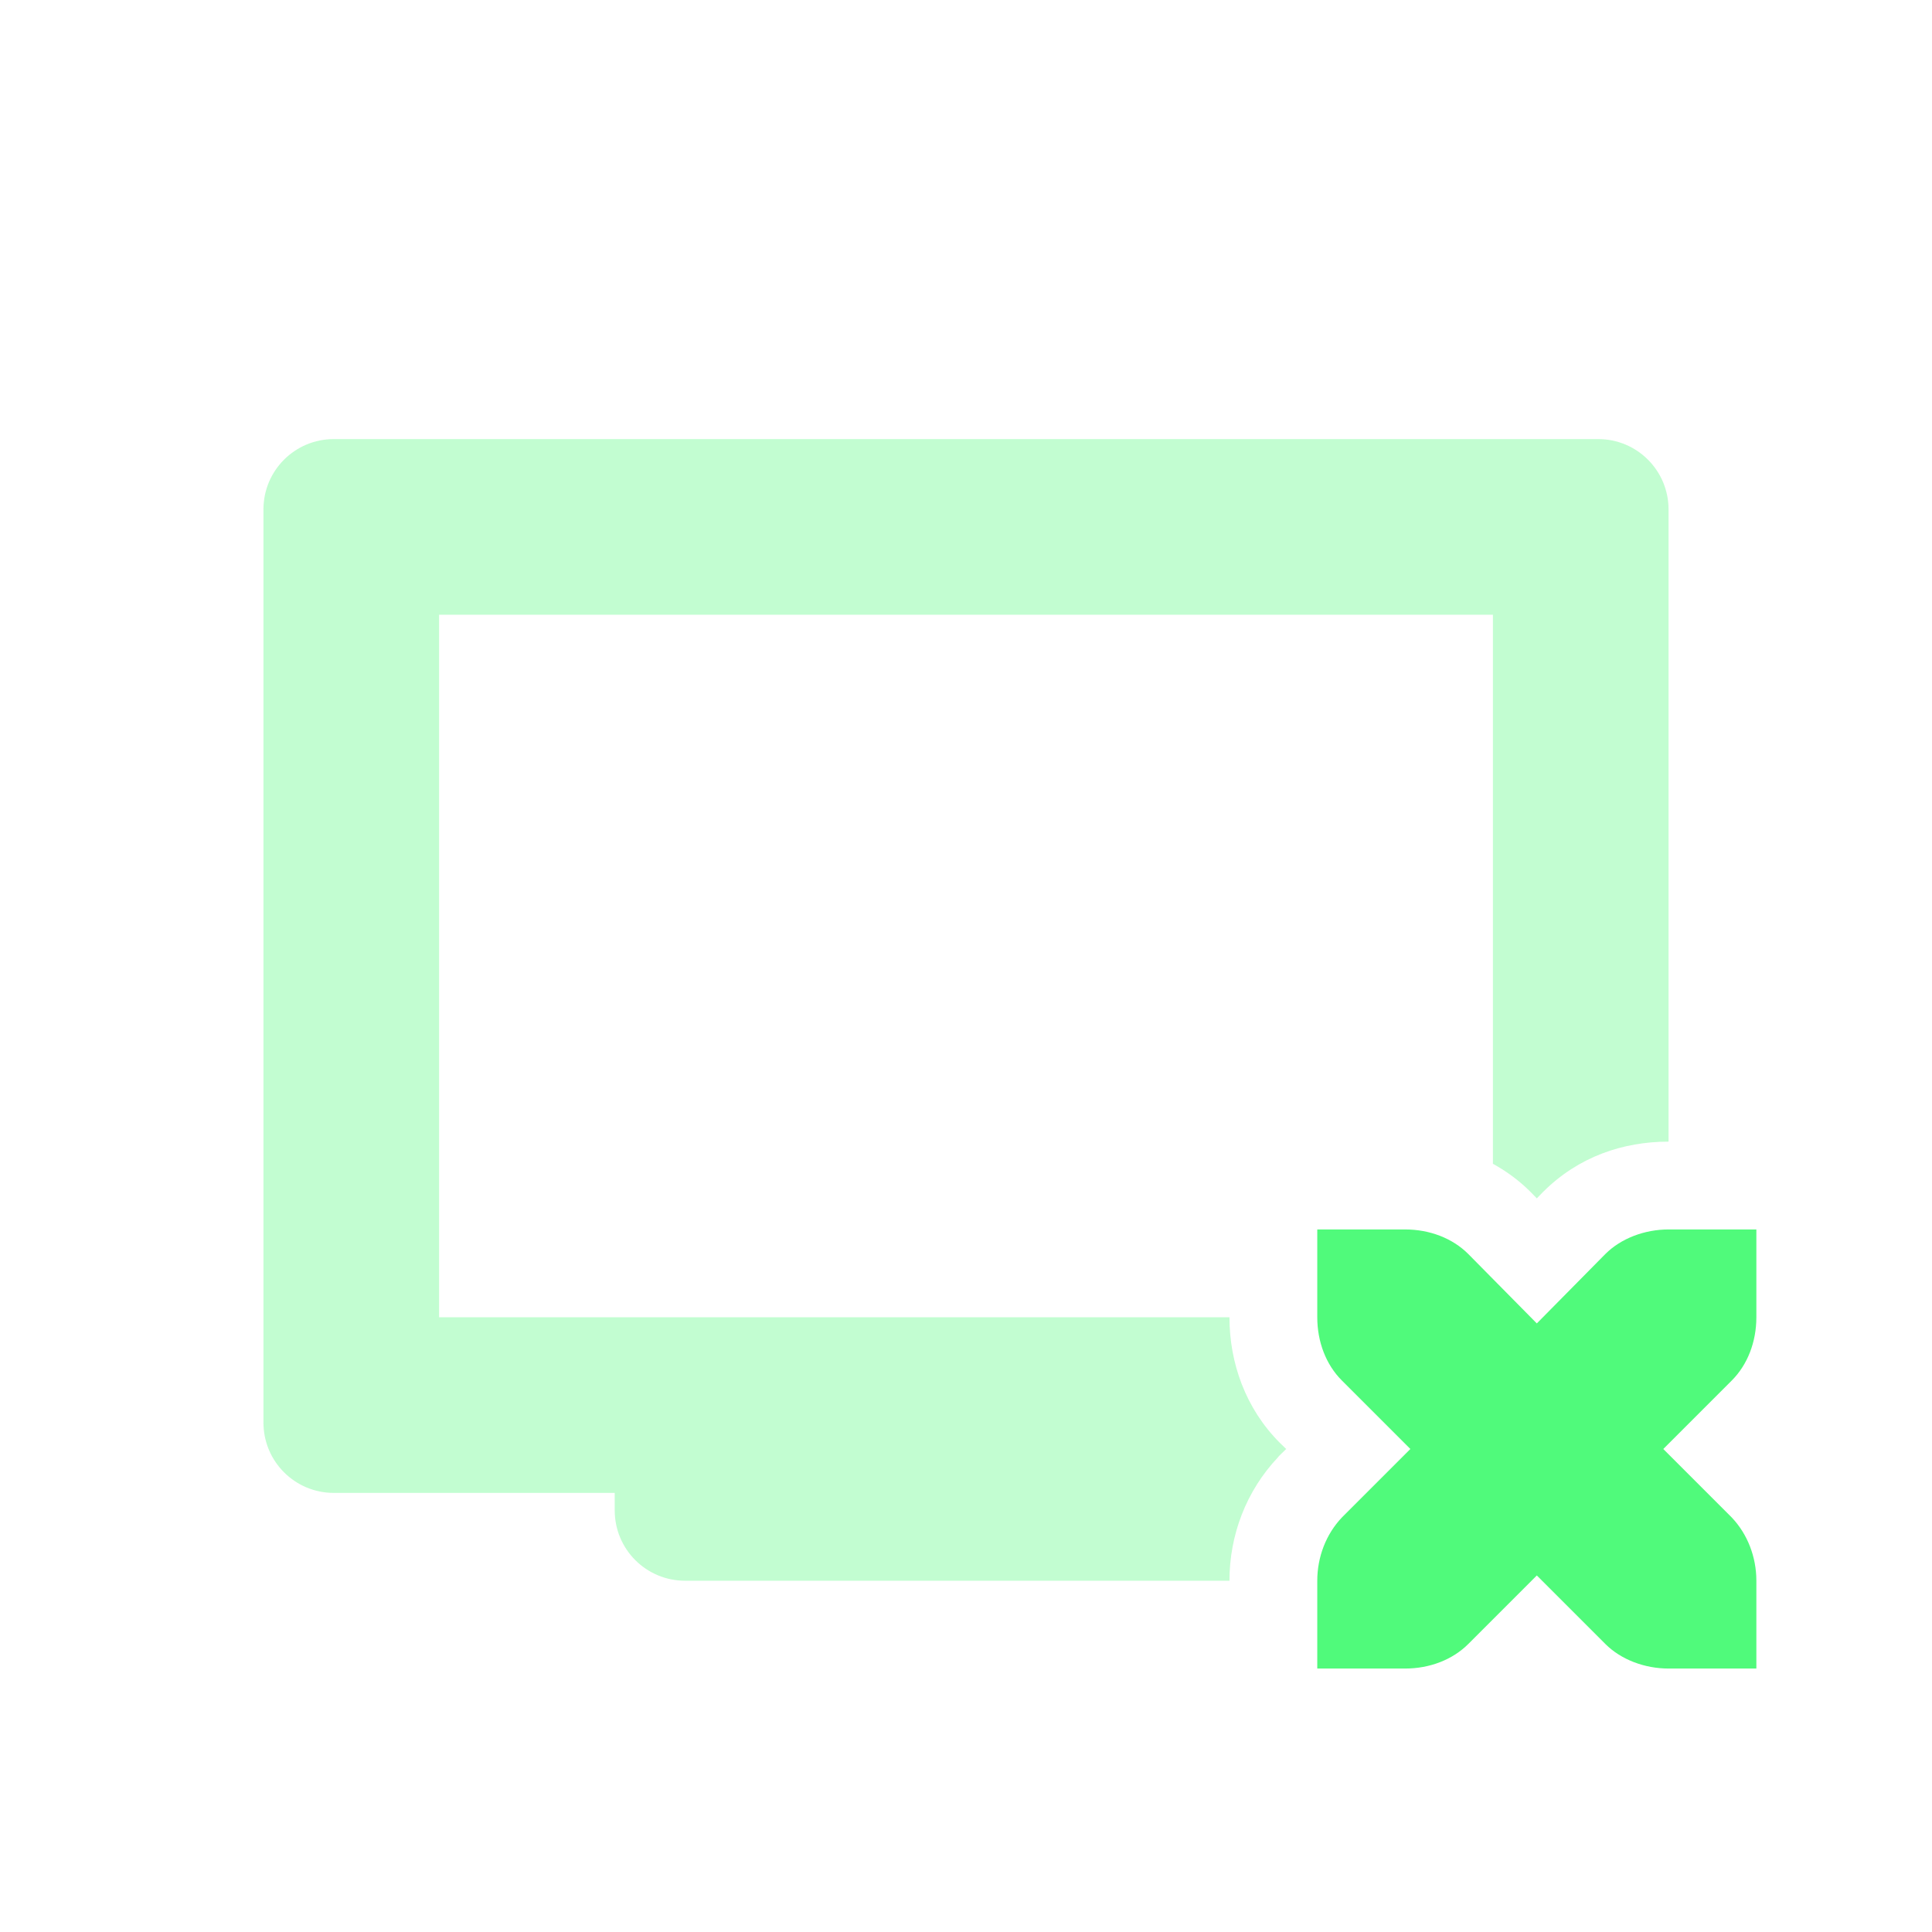 <svg xmlns="http://www.w3.org/2000/svg" width="22" height="22" version="1.1">
 <defs>
  <style id="current-color-scheme" type="text/css">
   .ColorScheme-Text { color:#50fa7b; } .ColorScheme-Highlight { color:#4285f4; } .ColorScheme-NeutralText { color:#ff9800; } .ColorScheme-PositiveText { color:#4caf50; } .ColorScheme-NegativeText { color:#f44336; }
  </style>
 </defs>
 <path style="fill:currentColor;opacity:0.35" class="ColorScheme-Text" d="M 3.801 5 C 3.358 5 3 5.358 3 5.801 L 3 16.199 C 3 16.642 3.358 17 3.801 17 L 7 17 L 7 17.199 C 7 17.642 7.358 18 7.801 18 L 14 18 C 14 17.483 14.189 16.978 14.555 16.592 L 14.562 16.582 L 14.646 16.5 L 14.572 16.428 C 14.183 16.038 14 15.518 14 15 L 5 15 L 5 7 L 17 7 L 17 13.252 C 17.154 13.337 17.298 13.442 17.428 13.572 L 17.43 13.574 L 17.5 13.646 L 17.57 13.574 L 17.572 13.572 C 17.975 13.17 18.483 13 19 13 L 19 5.801 C 19 5.358 18.642 5 18.199 5 L 3.801 5 z"/>
 <path style="fill:currentColor" class="ColorScheme-Text" d="m 15,14 v 1 c 0,0.28 0.1,0.54 0.28,0.72 l 0.78,0.78 -0.78,0.78 C 15.1,17.47 15,17.73 15,18 v 1 h 1 c 0.28,0 0.54,-0.1 0.72,-0.28 l 0.78,-0.78 0.78,0.78 C 18.46,18.9 18.73,19 19,19 h 1 v -1 c 0,-0.27 -0.1,-0.53 -0.28,-0.72 L 18.94,16.5 19.72,15.72 C 19.9,15.54 20,15.28 20,15 v -1 h -1 c -0.27,0 -0.54,0.1 -0.72,0.28 L 17.5,15.07 16.72,14.28 C 16.54,14.1 16.28,14 16,14 Z"/>
</svg>
